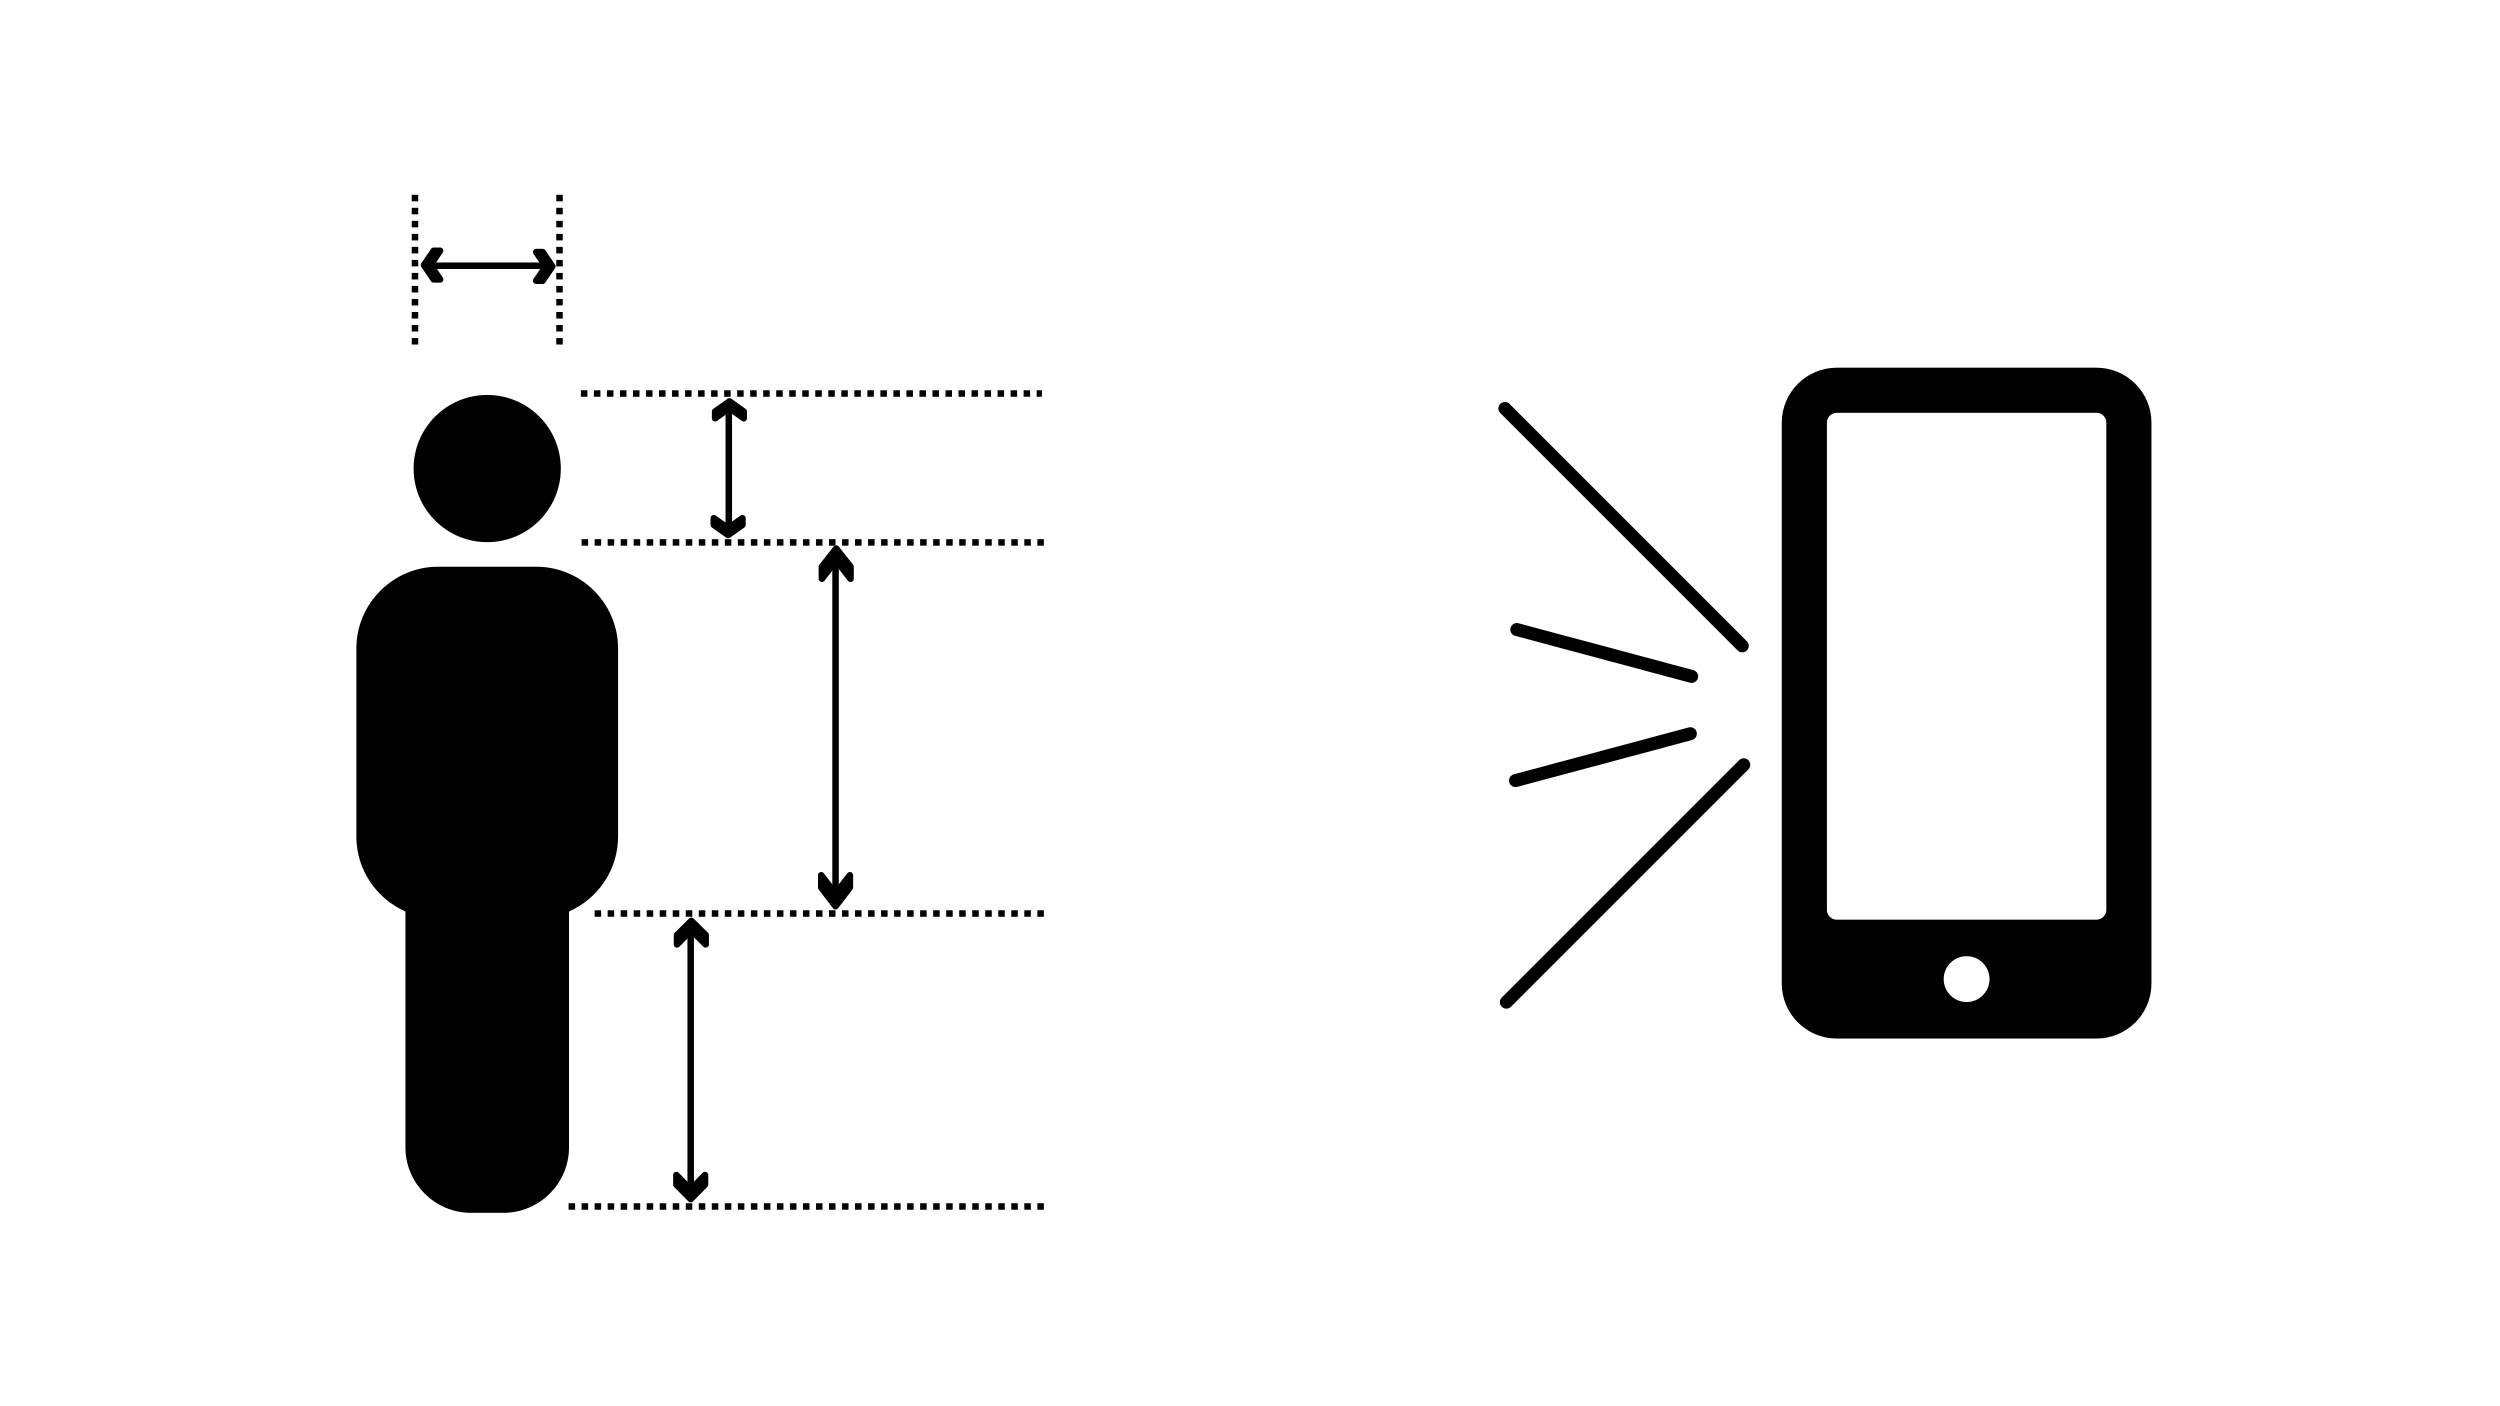 <?xml version="1.0"?>
<svg width="1920" height="1080" xmlns="http://www.w3.org/2000/svg" xmlns:xlink="http://www.w3.org/1999/xlink">
 <!-- Created with SVG-edit - http://svg-edit.googlecode.com/ -->
 <g>
  <title>Layer 1</title>
  <g id="svg_14">
   <line stroke="#000000" id="svg_12" y2="302.226" x2="800.197" y1="302.226" x1="446.134" stroke-linecap="null" stroke-linejoin="null" stroke-dasharray="5,5" stroke-width="5" fill="none"/>
   <g id="svg_3">
    <circle fill="#000000" cx="374.182" cy="359.855" r="56.531" id="svg_1"/>
    <path fill="#000000" d="m411.869,435.23l-75.375,0c-34.546,0 -62.812,28.266 -62.812,62.813l0,144.468c0,25.622 15.565,47.757 37.687,57.499l0,181.189c0,27.637 22.613,50.25 50.25,50.25l25.125,0c27.638,0 50.25,-22.613 50.25,-50.25l0,-181.189c22.123,-9.749 37.688,-31.877 37.688,-57.499l0,-144.468c0,-34.547 -28.266,-62.813 -62.813,-62.813z" id="svg_2"/>
   </g>
   <line stroke="#000000" id="svg_28" y2="416.583" x2="802.737" y1="416.583" x1="446.673" stroke-linecap="null" stroke-linejoin="null" stroke-dasharray="5,5" stroke-width="5" fill="none"/>
   <line stroke="#000000" id="svg_29" y2="701.583" x2="804.737" y1="701.583" x1="456.673" stroke-linecap="null" stroke-linejoin="null" stroke-dasharray="5,5" stroke-width="5" fill="none"/>
   <line stroke="#000000" id="svg_30" y2="926.583" x2="805.737" y1="926.583" x1="436.673" stroke-linecap="null" stroke-linejoin="null" stroke-dasharray="5,5" stroke-width="5" fill="none"/>
   <line stroke="#000000" transform="rotate(-90 318.705 206.583)" id="svg_31" y2="206.583" x2="376.737" y1="206.583" x1="260.673" stroke-linecap="null" stroke-linejoin="null" stroke-dasharray="5,5" stroke-width="5" fill="none"/>
   <g id="svg_37">
    <path stroke="#000000" id="svg_34" d="m419.278,204.588l-7.493,-11l4.935,0l7.493,11l-7.493,11l-4.935,0l7.493,-11z" stroke-linecap="round" stroke-linejoin="round" stroke-width="5" fill="#000000"/>
    <line stroke="#000000" id="svg_33" y2="204.083" x2="415.005" y1="204.083" x1="334.534" stroke-linecap="round" stroke-linejoin="round" stroke-width="5" fill="none"/>
    <path stroke="#000000" id="svg_36" d="m330.528,203.583l7.493,11l-4.935,0l-7.493,-11l7.493,-11l4.935,0l-7.493,11z" stroke-linecap="round" stroke-linejoin="round" stroke-width="5" fill="#000000"/>
   </g>
   <line id="svg_32" stroke="#000000" transform="rotate(-90 429.705 206.583)" y2="206.583" x2="487.737" y1="206.583" x1="371.673" stroke-linecap="null" stroke-linejoin="null" stroke-dasharray="5,5" stroke-width="5" fill="none"/>
   <g transform="rotate(90 559.705 359.583)" id="svg_39">
    <path stroke="#000000" id="svg_40" d="m605.881,360.085l-7.798,-11l5.135,0l7.798,11l-7.798,11l-5.135,0l7.798,-11z" stroke-linecap="round" stroke-linejoin="round" stroke-width="5" fill="#000000"/>
    <line stroke="#000000" id="svg_41" y2="359.58" x2="601.433" y1="359.58" x1="517.699" stroke-linecap="round" stroke-linejoin="round" stroke-width="5" fill="none"/>
    <path stroke="#000000" id="svg_42" d="m513.53,359.08l7.797,11l-5.135,0l-7.797,-11l7.797,-11l5.135,0l-7.797,11z" stroke-linecap="round" stroke-linejoin="round" stroke-width="5" fill="#000000"/>
   </g>
   <g id="svg_48">
    <line stroke="#000000" transform="rotate(90 641.708 558.216)" id="svg_45" y2="558.216" x2="764.023" y1="558.216" x1="519.392" stroke-linecap="round" stroke-linejoin="round" stroke-width="5" fill="none"/>
    <path stroke="#000000" transform="rotate(90 642.208 432.888)" id="svg_46" d="m639.817,432.888l14.006,11l-9.224,0l-14.006,-11l14.006,-11l9.224,0l-14.006,11z" stroke-linecap="round" stroke-linejoin="round" stroke-width="5" fill="#000000"/>
    <path stroke="#000000" id="svg_47" transform="rotate(90 641.705 684.083)" d="m644.152,684.083l-14.332,11l9.439,0l14.331,-11l-14.331,-11l-9.439,0l14.332,11z" stroke-linecap="round" stroke-linejoin="round" stroke-width="5" fill="#000000"/>
   </g>
   <g id="svg_49">
    <line stroke="#000000" id="svg_50" y2="908.921" x2="530.457" y1="718.614" x1="530.457" stroke-linecap="round" stroke-linejoin="round" stroke-width="5" fill="none"/>
    <path stroke="#000000" id="svg_51" d="m530.956,714.411l-11,10.896l0,-7.176l11,-10.896l11,10.896l0,7.176l-11,-10.896z" stroke-linecap="round" stroke-linejoin="round" stroke-width="5" fill="#000000"/>
    <path stroke="#000000" id="svg_52" d="m530.455,913.588l-11,-11.149l0,7.343l11,11.148l11,-11.148l0,-7.343l-11,11.149z" stroke-linecap="round" stroke-linejoin="round" stroke-width="5" fill="#000000"/>
   </g>
  </g>
  <g id="svg_15">
   <path stroke-width="12" d="m1610.058,288.387l-199.4,0c-20.03,0 -36.26,16.23 -36.26,36.255l0,430.716c0,20.025 16.23,36.255 36.26,36.255l199.4,0c20.03,0 36.26,-16.23 36.26,-36.255l0,-430.716c0,-20.025 -16.23,-36.255 -36.26,-36.255zm-99.7,487.172c-13.04,0 -23.61,-10.565 -23.61,-23.6c0,-13.04 10.57,-23.605 23.61,-23.605c13.03,0 23.6,10.565 23.6,23.605c0,13.035 -10.57,23.6 -23.6,23.6zm113.3,-76.849c0,7.494 -6.1,13.595 -13.6,13.595l-199.4,0c-7.5,0 -13.6,-6.101 -13.6,-13.595l0,-374.068c0,-7.494 6.1,-13.596 13.6,-13.596l199.4,0c7.5,0 13.6,6.102 13.6,13.596l0,374.068z" stroke="#000000" id="svg_4" fill="#000000"/>
   <line transform="rotate(-30 1232.05 501.5)" stroke="#000000" id="svg_8" y2="452.36" x2="1182.914" y1="550.64" x1="1281.194" stroke-linecap="round" stroke-linejoin="round" stroke-width="10" fill="none"/>
   <line id="svg_5" y2="313.72" x2="1155.774" y1="496" x1="1338.054" stroke-linecap="round" stroke-linejoin="round" stroke-width="10" stroke="#000000" fill="none"/>
   <line transform="rotate(-90 1248.05 678.5)" id="svg_6" y2="587.36" x2="1156.914" y1="769.64" x1="1339.194" stroke-linecap="round" stroke-linejoin="round" stroke-width="10" stroke="#000000" fill="none"/>
   <line id="svg_9" transform="rotate(-60 1231.05 581.5)" stroke="#000000" y2="532.36" x2="1181.914" y1="630.64" x1="1280.194" stroke-linecap="round" stroke-linejoin="round" stroke-width="10" fill="none"/>
  </g>
 </g>
</svg>